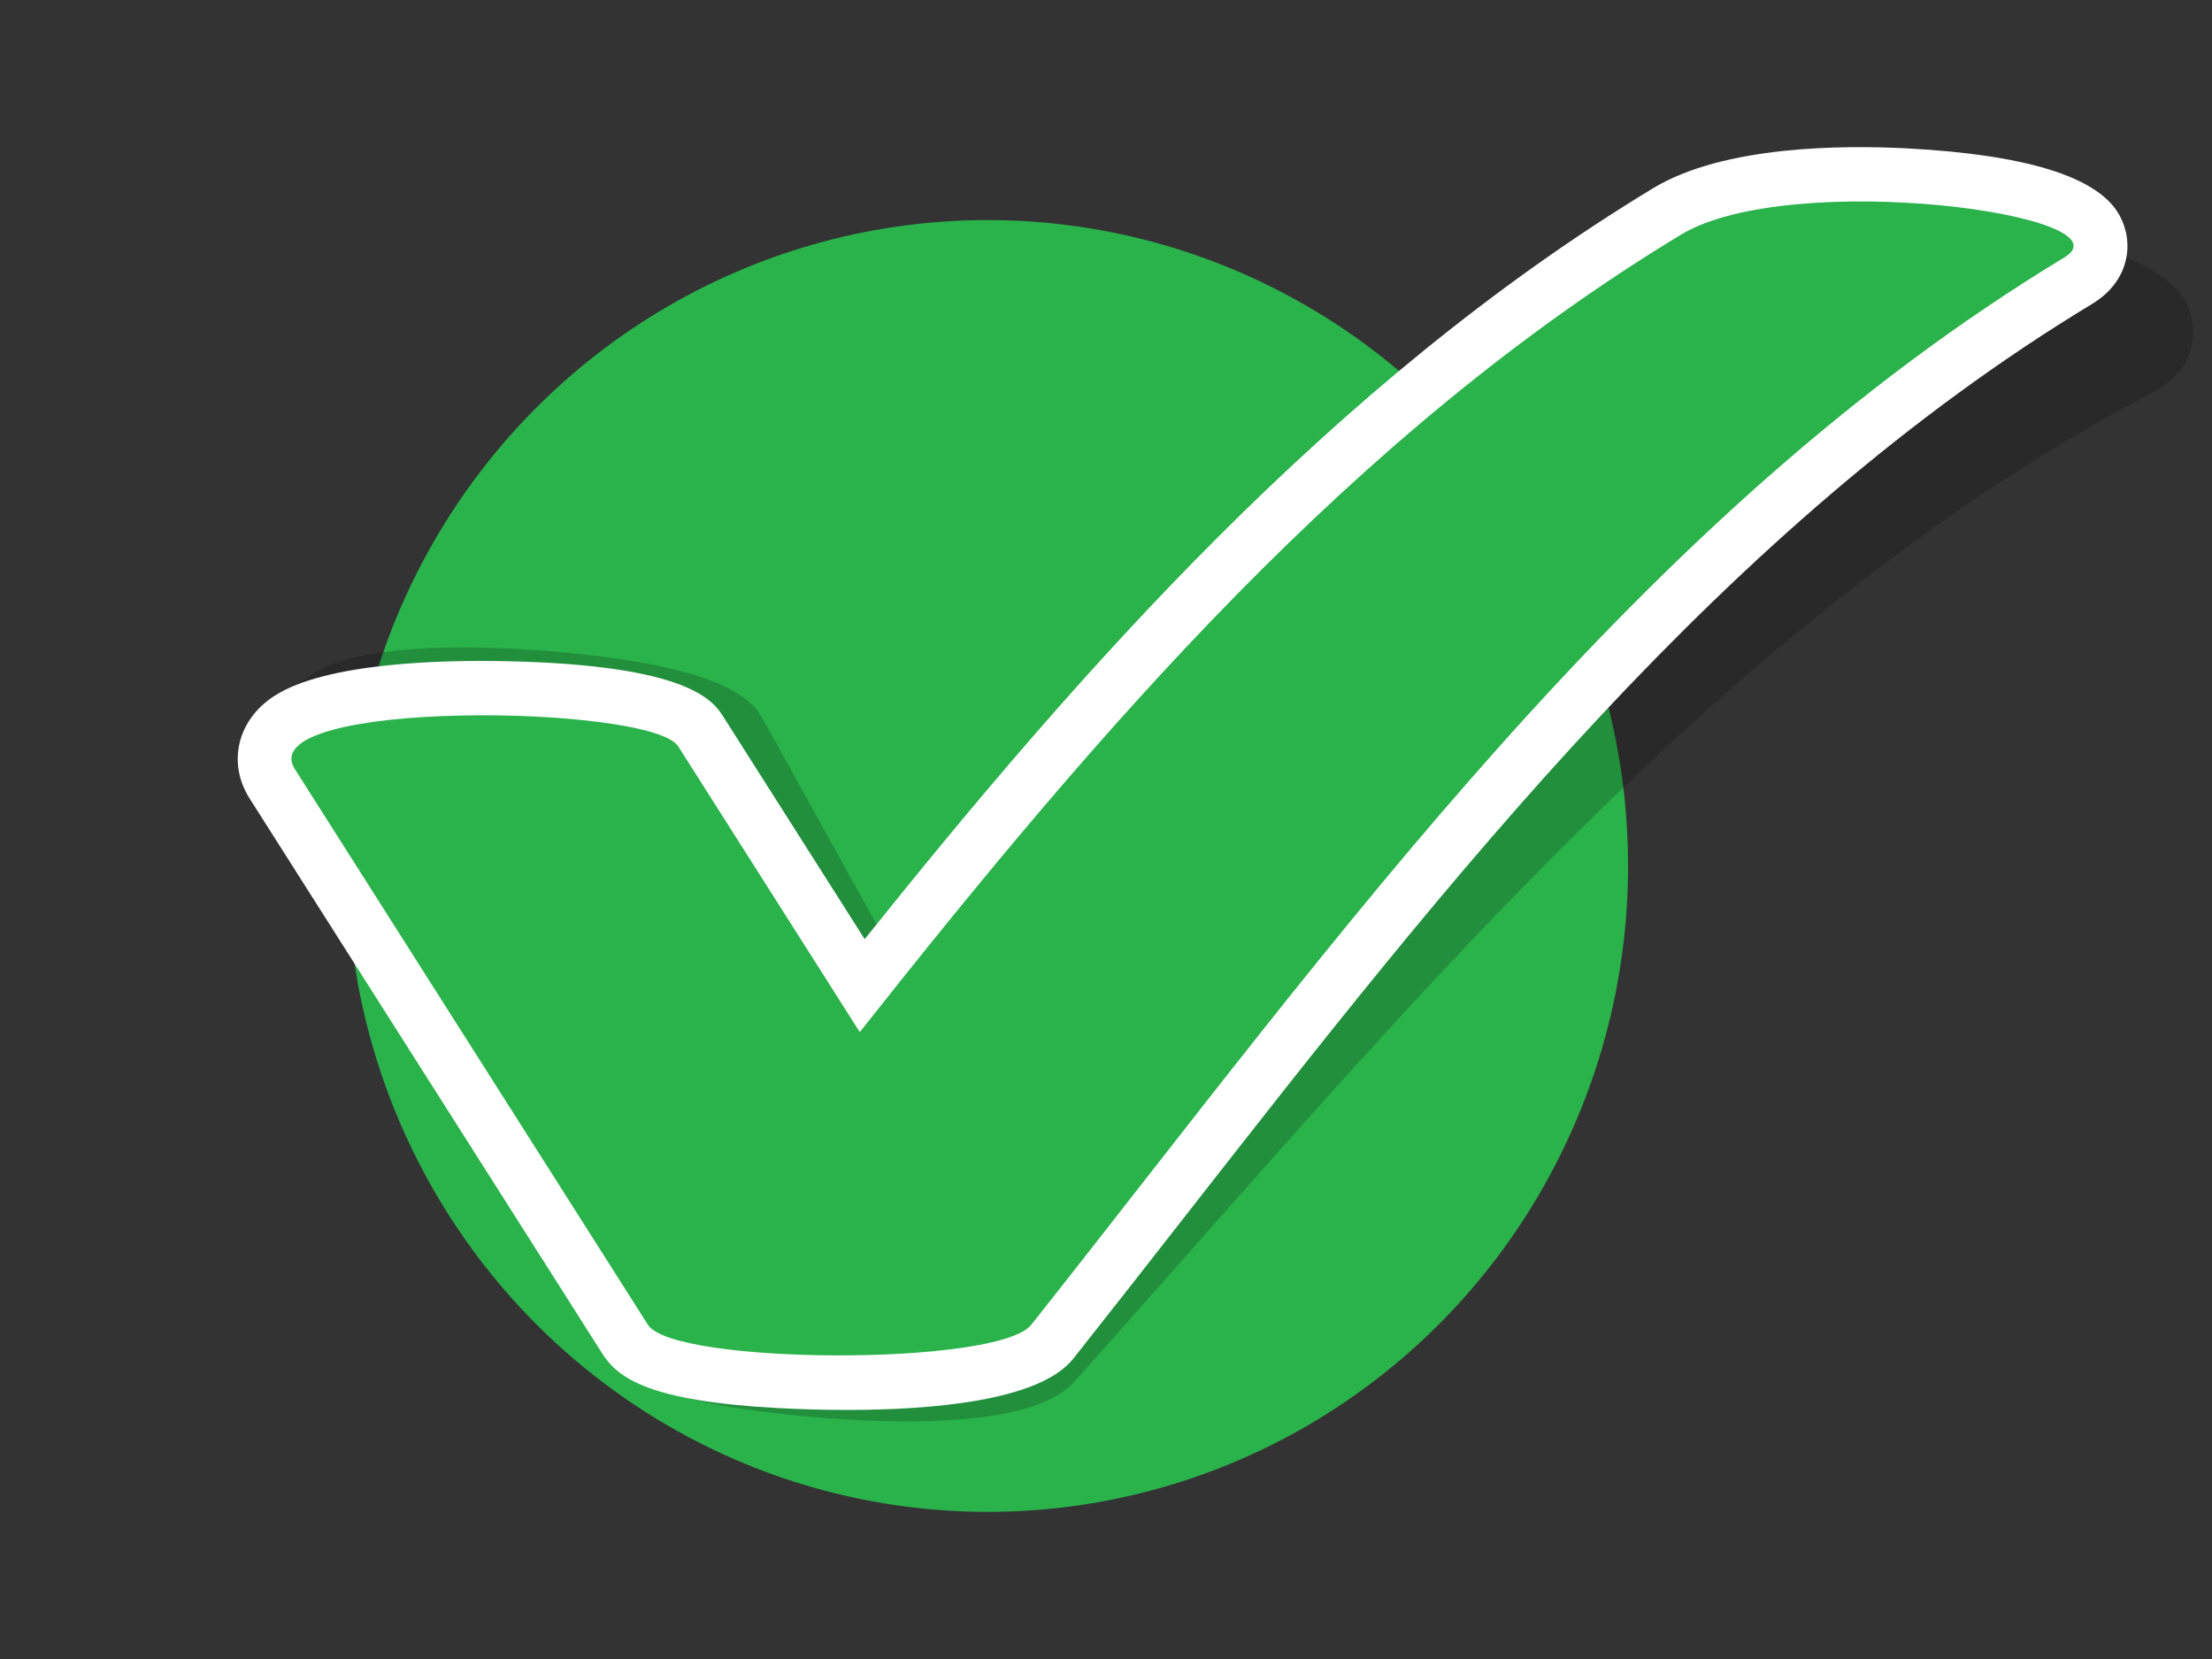 <?xml version="1.0" encoding="utf-8"?>
<!-- Generator: Adobe Illustrator 21.0.0, SVG Export Plug-In . SVG Version: 6.00 Build 0)  -->
<svg version="1.1" id="Layer_1" xmlns="http://www.w3.org/2000/svg" xmlns:xlink="http://www.w3.org/1999/xlink" x="0px" y="0px"
	 viewBox="0 0 800 600" enable-background="new 0 0 800 600" xml:space="preserve">
<rect x="0" y="0" width="800" height="600" fill="#333333" stroke="none"/>
<g>
	<ellipse fill="#2AB34B" cx="357.19" cy="313.19" rx="231.62" ry="233.6"/>
	<path opacity="0.2" fill="#010101" d="M790.63,109.5c-7.12-13.81-32.29-23.28-74.79-28.14c-23.29-2.67-66.28-5.07-92.57,8.72
		C503.12,153.1,405.21,252.1,322.25,343.77l-46.11-83.28c-3.23-5.83-10.79-19.49-77.02-24.96c-23.33-1.93-65.32-3.53-84.72,7.4
		c-13.83,7.79-18.51,23.13-11.12,36.47l115.35,208.36c5,9.03,16.02,18.11,62.39,23.41c6.43,0.74,15.03,1.58,24.63,2.17
		c29.99,1.84,69.67,1.13,82.79-13.52c14.18-15.83,28.6-32.13,42.53-47.9c103.49-117.06,210.5-238.1,348.13-310.3
		C793.62,134.02,795.89,119.7,790.63,109.5z"/>
	<path fill="#FFFFFF" d="M766.15,77.19c-7.94-13.35-33.62-21.26-76.34-23.52c-23.4-1.24-66.46-1.01-91.87,14.36
		C481.8,138.29,390.02,243.09,312.72,339.66l-51.03-80.31c-3.57-5.62-11.94-18.79-78.38-20.21c-23.4-0.5-65.41,0.47-84.12,12.57
		c-13.34,8.62-17.08,24.21-8.91,37.08l127.66,200.92c5.53,8.71,17.08,17.1,63.69,19.55c6.46,0.34,15.1,0.66,24.72,0.66
		c30.05,0,69.61-3.13,81.82-18.55c13.21-16.67,26.61-33.82,39.58-50.41c96.26-123.17,195.8-250.53,328.84-331.01
		C770.62,101.48,772.02,87.05,766.15,77.19z"/>
	<path fill="#2AB34B" d="M607.95,84.87c-118.94,71.95-210.66,179.2-297,288.4c-21.88-34.44-43.76-68.88-65.65-103.32
		c-9.71-15.28-154.83-17.25-138.63,8.26c42.55,66.97,85.11,133.95,127.66,200.92c9.22,14.51,126.73,15.01,138.63,0
		c110.51-139.5,219.1-292.54,373.61-386C771.88,77.82,647.72,60.81,607.95,84.87z"/>
</g>
</svg>
